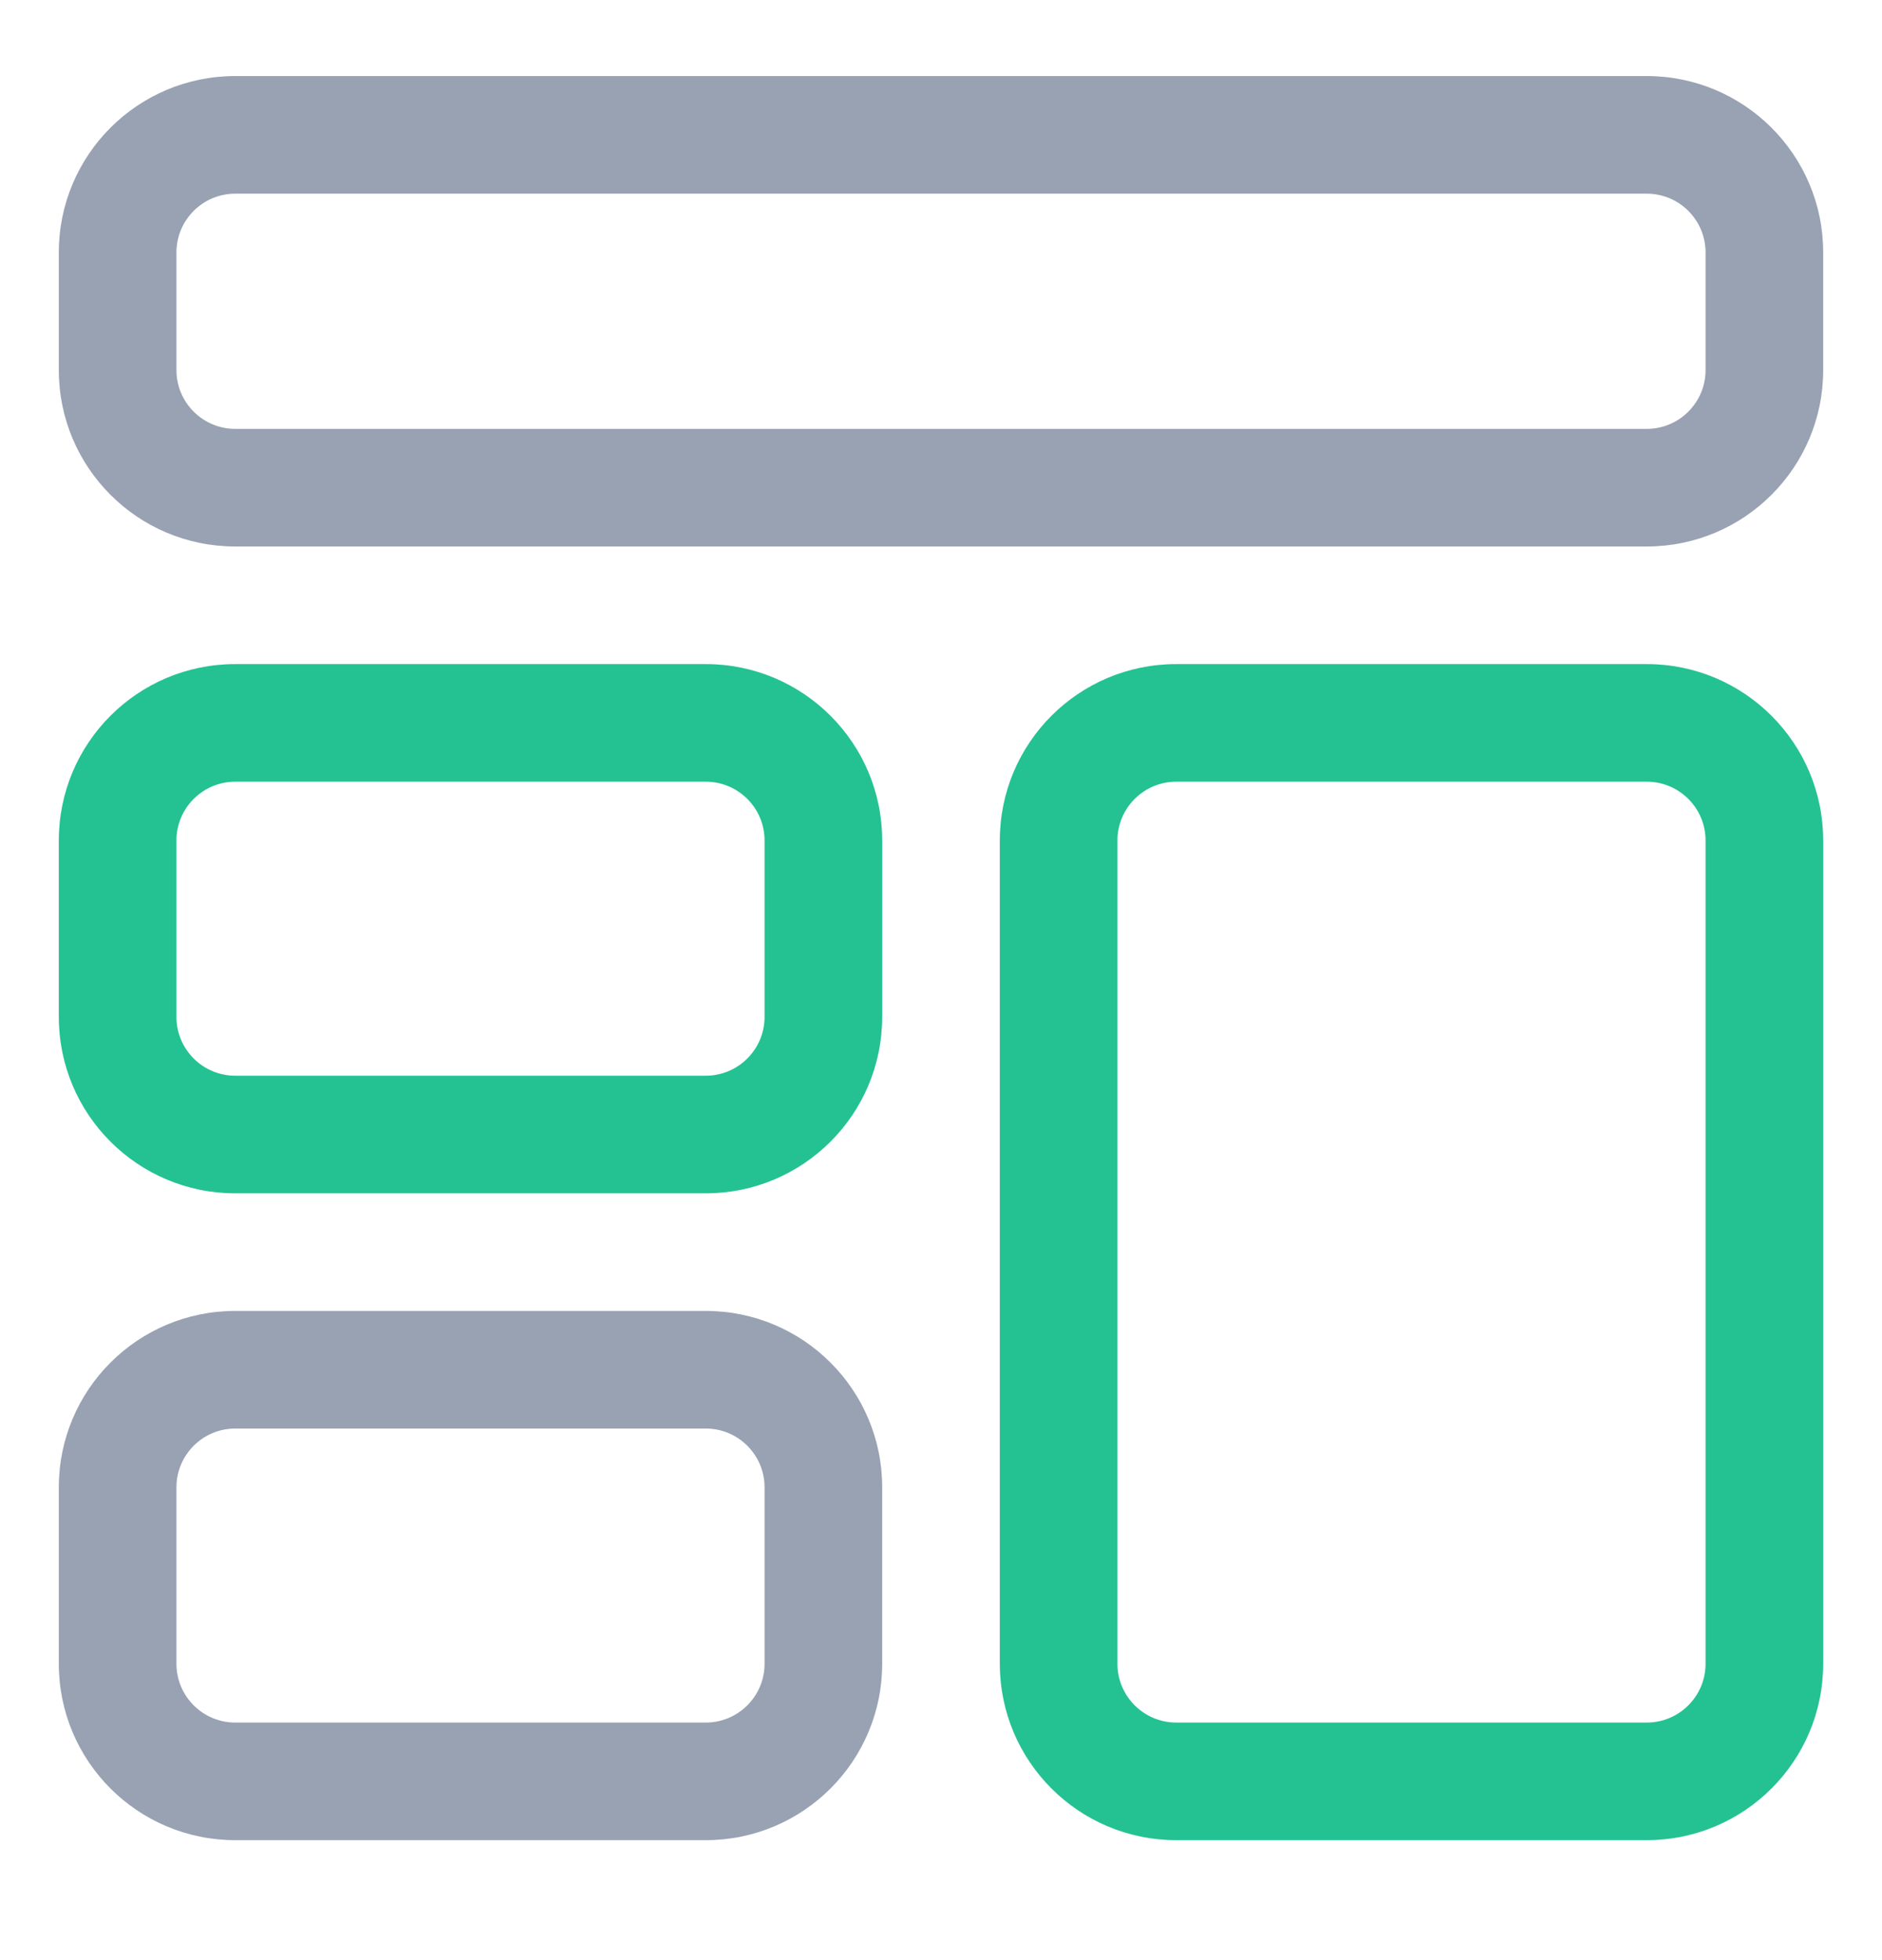 <svg width="24" height="25" viewBox="0 0 24 25" fill="none" xmlns="http://www.w3.org/2000/svg">
<g clip-path="url(#clip0_9989_57013)">
<path fill-rule="evenodd" clip-rule="evenodd" d="M21 0.97H3C1.757 0.97 0.75 1.977 0.75 3.22V4.72C0.75 5.963 1.757 6.97 3 6.97H21C22.242 6.97 23.25 5.963 23.25 4.72V3.22C23.25 1.977 22.242 0.97 21 0.97ZM2.25 3.22C2.25 2.806 2.586 2.47 3 2.47H21C21.414 2.47 21.75 2.806 21.75 3.22V4.72C21.75 5.134 21.414 5.47 21 5.47H3C2.586 5.47 2.25 5.134 2.25 4.72V3.22Z" fill="#98A2B3"/>
<path fill-rule="evenodd" clip-rule="evenodd" d="M9 8.47H3C1.757 8.47 0.75 9.477 0.75 10.72V12.97C0.75 14.213 1.757 15.22 3 15.22H9C10.242 15.22 11.25 14.213 11.25 12.97V10.72C11.25 9.477 10.242 8.47 9 8.47ZM2.25 10.72C2.25 10.306 2.586 9.97 3 9.97H9C9.414 9.97 9.75 10.306 9.75 10.72V12.97C9.75 13.384 9.414 13.72 9 13.72H3C2.586 13.72 2.25 13.384 2.25 12.97V10.72Z" fill="#24C292"/>
<path fill-rule="evenodd" clip-rule="evenodd" d="M9 16.72H3C1.757 16.72 0.75 17.727 0.75 18.97V21.22C0.75 22.463 1.757 23.47 3 23.47H9C10.242 23.47 11.25 22.463 11.25 21.22V18.97C11.25 17.727 10.242 16.72 9 16.72ZM2.25 18.97C2.25 18.556 2.586 18.22 3 18.22H9C9.414 18.22 9.75 18.556 9.75 18.97V21.22C9.75 21.634 9.414 21.97 9 21.97H3C2.586 21.97 2.25 21.634 2.25 21.22V18.97Z" fill="#98A2B3"/>
<path fill-rule="evenodd" clip-rule="evenodd" d="M21 8.47H15C13.757 8.47 12.75 9.477 12.75 10.72V21.22C12.75 22.463 13.757 23.47 15 23.47H21C22.242 23.47 23.25 22.463 23.25 21.22V10.72C23.25 9.477 22.242 8.47 21 8.47ZM14.25 10.72C14.25 10.306 14.586 9.97 15 9.97H21C21.414 9.97 21.75 10.306 21.75 10.72V21.22C21.75 21.634 21.414 21.97 21 21.97H15C14.586 21.97 14.25 21.634 14.25 21.22V10.72Z" fill="#24C292"/>
</g>
<defs>
<clipPath id="clip0_9989_57013">
<rect width="24" height="24" fill="white" transform="translate(-0 0.22)"/>
</clipPath>
</defs>
</svg>
